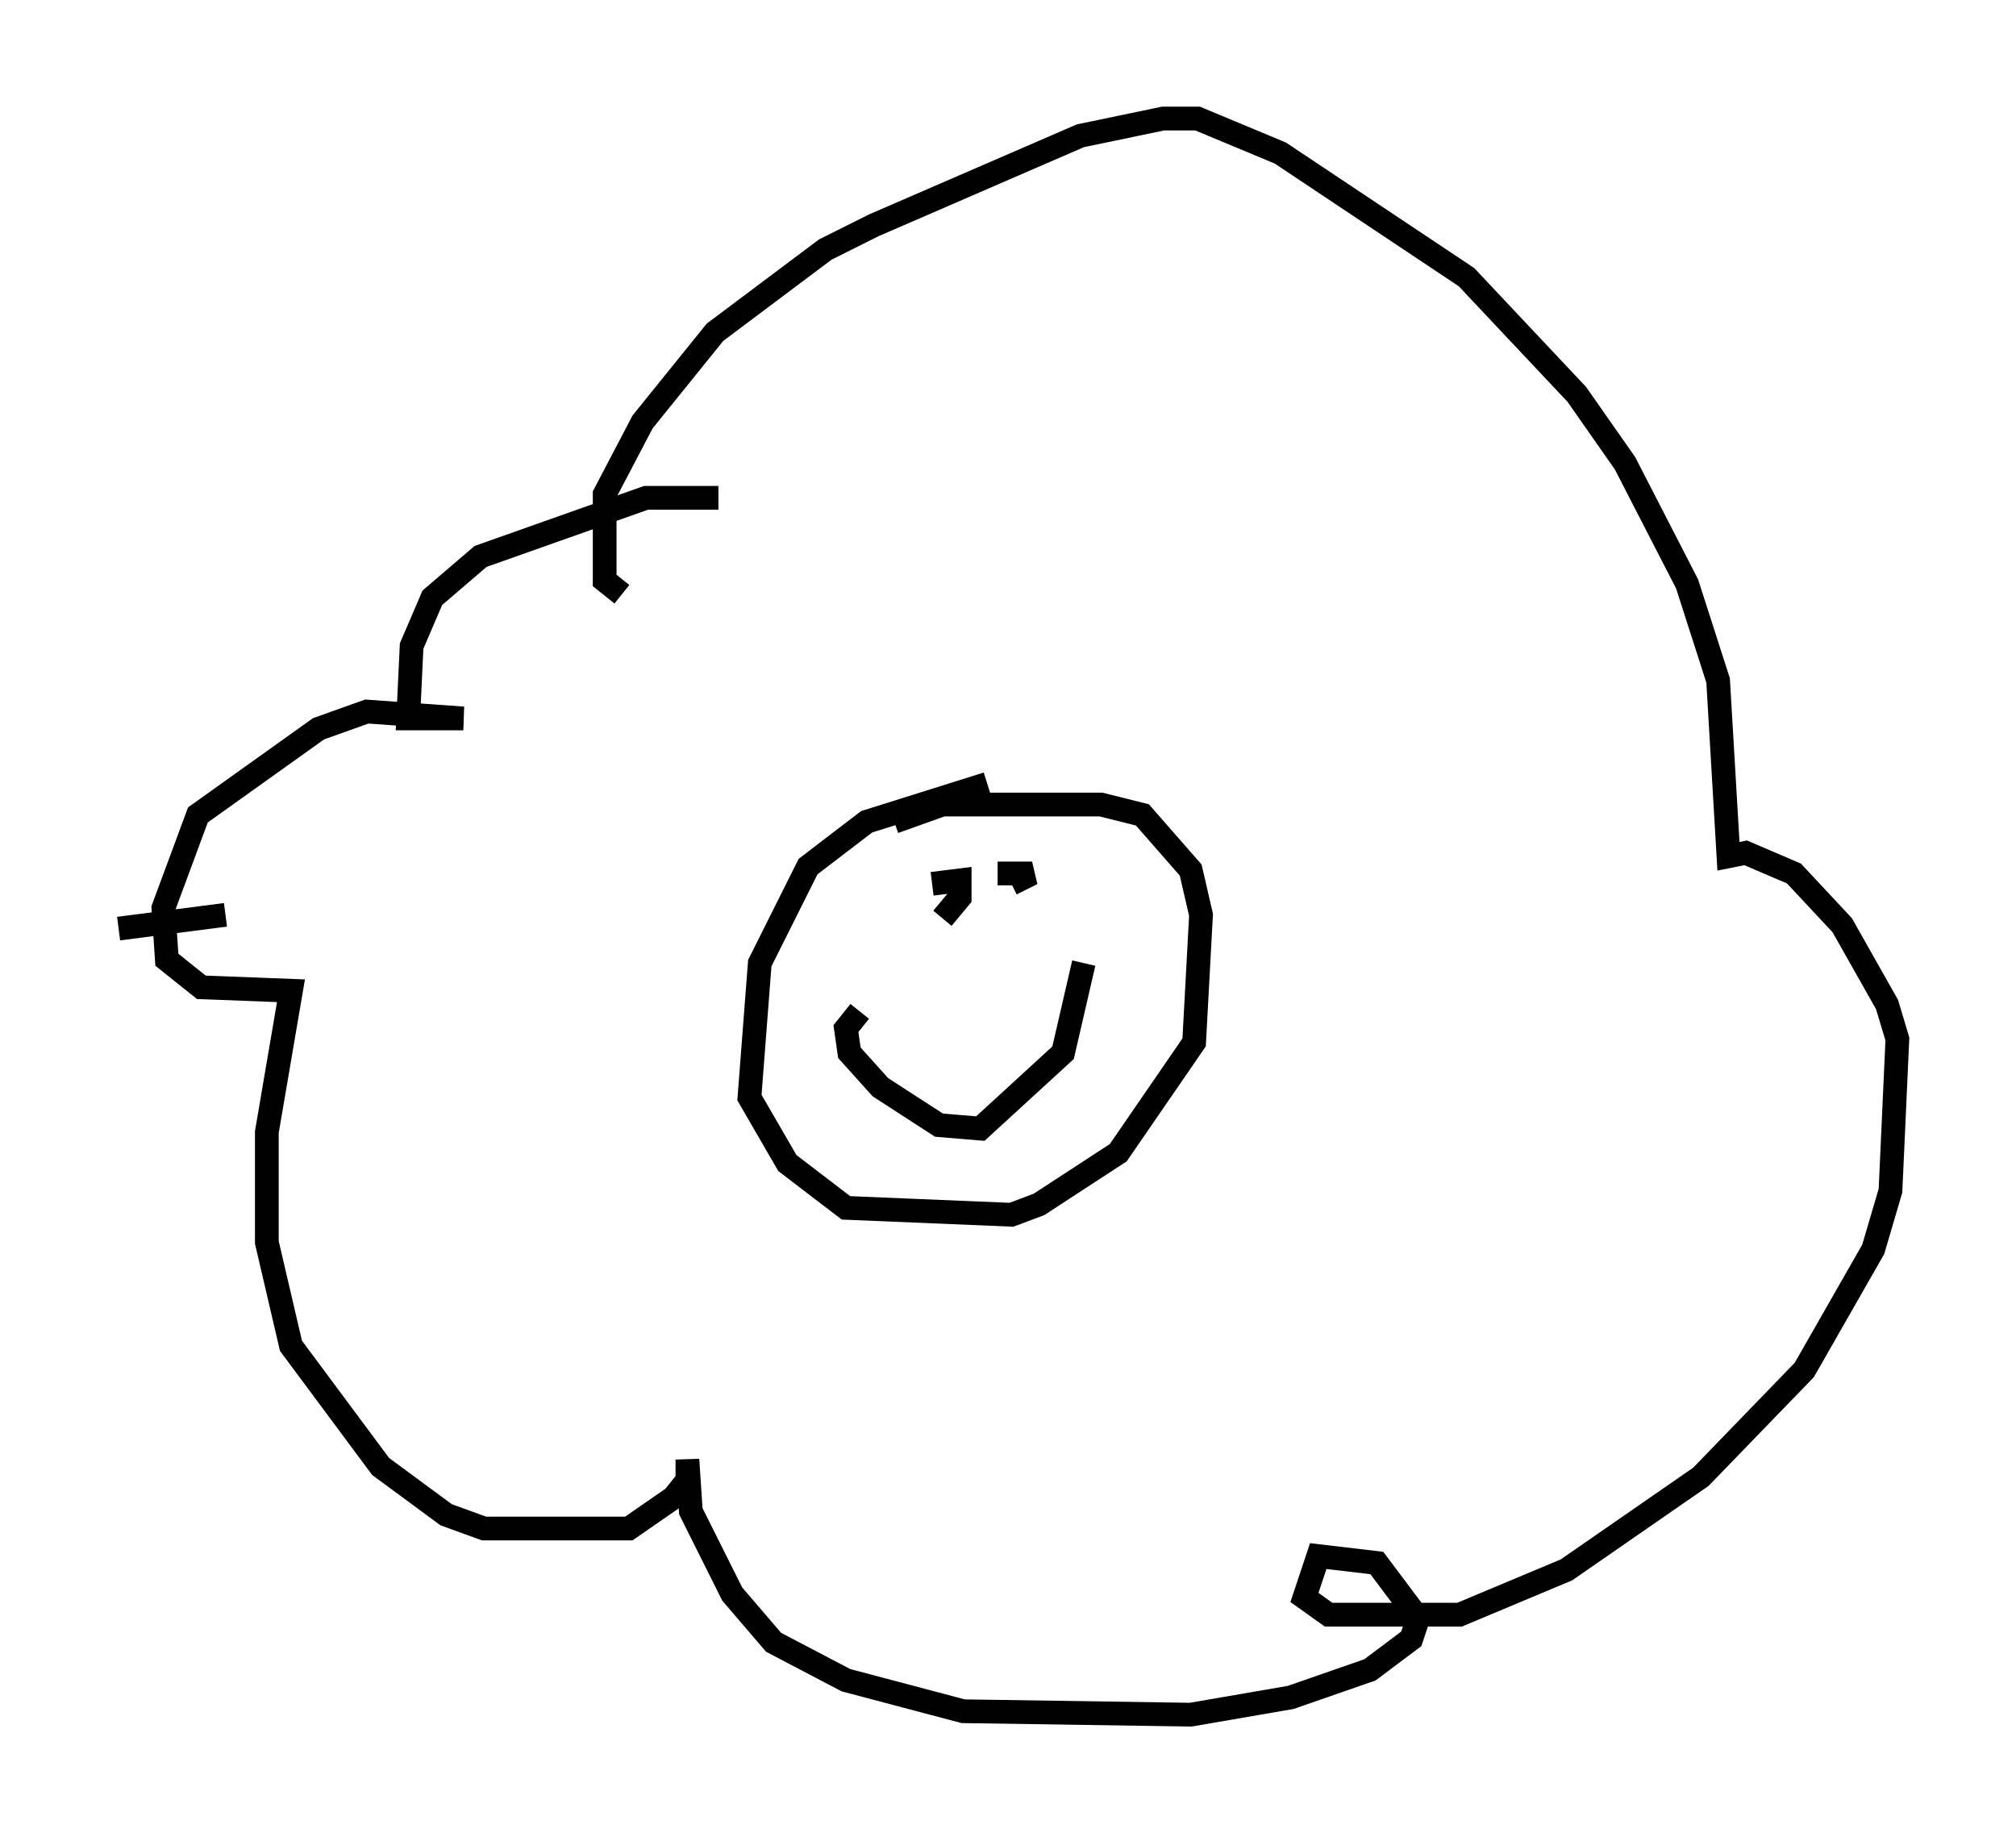 <?xml version="1.0" encoding="utf-8" ?>
<svg baseProfile="full" height="77.251" version="1.1" width="84.95" xmlns="http://www.w3.org/2000/svg" xmlns:ev="http://www.w3.org/2001/xml-events" xmlns:xlink="http://www.w3.org/1999/xlink"><defs /><rect fill="white" height="77.251" width="84.95" x="0" y="0" /><path d="M33.614, 21.994 m-3.341, -1.017 l-3.05, 0.0 -6.972, 2.469 l-2.034, 1.743 -0.872, 2.034 l-0.145, 3.05 2.324, 0.0 l-4.067, -0.291 -2.034, 0.726 l-5.084, 3.631 -1.453, 3.922 l0.145, 2.179 1.453, 1.162 l3.777, 0.145 -1.017, 5.955 l0.0, 4.648 1.017, 4.358 l3.777, 5.084 2.76, 2.034 l1.598, 0.581 6.101, 0.0 l1.888, -1.307 0.581, -0.726 l0.0, -0.872 0.145, 2.179 l1.743, 3.486 1.743, 2.034 l3.05, 1.598 4.939, 1.307 l9.587, 0.145 4.212, -0.726 l3.341, -1.162 1.743, -1.307 l0.291, -0.872 -1.743, -2.324 l-2.469, -0.291 -0.581, 1.743 l1.017, 0.726 5.52, 0.0 l4.503, -1.888 5.665, -3.922 l4.358, -4.503 2.905, -5.084 l0.726, -2.469 0.291, -6.391 l-0.436, -1.453 -1.888, -3.341 l-2.034, -2.179 -2.034, -0.872 l-0.726, 0.145 -0.436, -7.408 l-1.307, -4.067 -2.615, -5.084 l-2.034, -2.905 -4.648, -4.939 l-7.844, -5.229 -3.486, -1.453 l-1.453, 0.0 -3.486, 0.726 l-8.715, 3.777 -2.034, 1.017 l-4.648, 3.486 -3.05, 3.777 l-1.598, 3.05 0.0, 3.631 l0.726, 0.581 m15.397, 7.989 l-5.084, 1.598 -2.469, 1.888 l-2.034, 4.067 -0.436, 5.665 l1.598, 2.76 2.469, 1.888 l6.972, 0.291 1.162, -0.436 l3.341, -2.179 3.196, -4.648 l0.291, -5.374 -0.436, -1.888 l-2.034, -2.324 -1.743, -0.436 l-6.682, 0.0 -2.034, 0.726 m-1.453, 7.989 l-0.581, 0.726 0.145, 1.017 l1.307, 1.453 2.469, 1.598 l1.743, 0.145 3.486, -3.196 l0.872, -3.777 m-5.955, -1.888 l0.726, -0.872 0.0, -0.726 l-1.162, 0.145 m2.76, -0.436 l1.453, 0.0 -0.872, 0.436 m-33.117, 1.307 l-4.503, 0.581 " fill="none" stroke="black" stroke-width="1" /></svg>